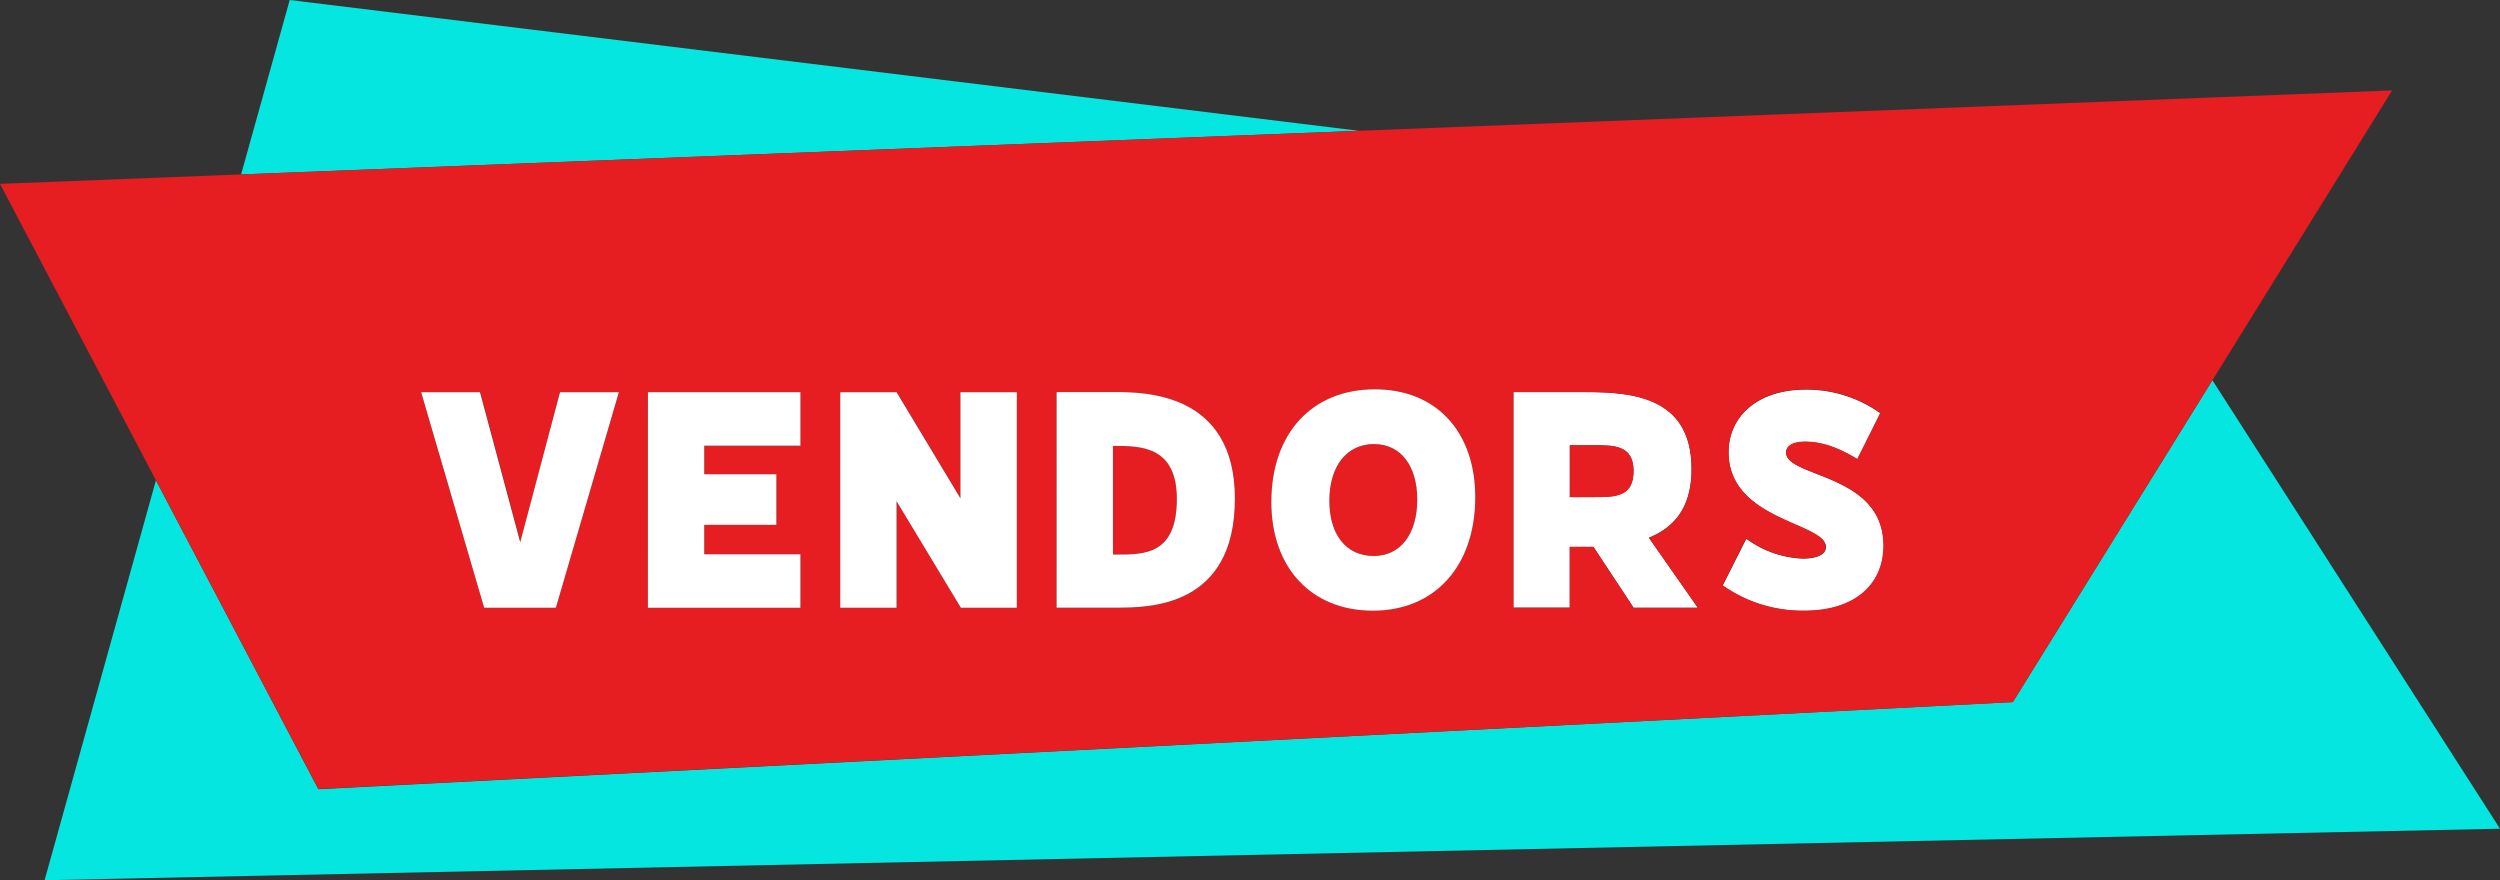 <svg xmlns="http://www.w3.org/2000/svg" viewBox="0 0 510.16 179.62"><rect x="0" y="0" width="510.16" height="179.62" fill="#333333" stroke="none"/><defs><style>.cls-1{fill:#fff;}.cls-2{fill:#e61e21;}.cls-3{fill:#05e6e0;}</style></defs><g id="Layer_2" data-name="Layer 2"><g id="Vendor"><path class="cls-1" d="M320.33,111.59h4.83l8.2,12.43h13.11l-10-14.29c4.91-2,8.71-5.84,8.71-14C345.2,80,331.42,80,322.11,80H308.83v44h11.5Zm0-20.73h5c4.07,0,8,0,8,5.25s-3.72,5.33-8,5.33h-5Z"/><path class="cls-1" d="M367.87,114a20.7,20.7,0,0,1-11.5-4.06l-4.82,9.55a28.21,28.21,0,0,0,16.83,5.17c9.81,0,16-5.08,16-13.29,0-14.8-19.88-13.87-19.88-19,0-1.18,1.18-2.2,3.89-2.2,3.89,0,7.44,1.61,10.66,3.55l4.65-9.39a25.94,25.94,0,0,0-15.23-4.82c-9.72,0-15.73,5.42-15.73,12.78,0,14,19.88,14.38,19.88,19.37C372.61,113,371.09,114,367.87,114Z"/><path class="cls-2" d="M333.36,96.11c0-5.25-4-5.25-8-5.25h-5v10.58h5C329.64,101.44,333.36,101.44,333.36,96.11Z"/><polygon class="cls-3" points="510.16 169.11 451.47 77.59 410.75 143.27 64.97 161.05 31.82 98.02 9.1 179.62 510.16 169.11"/><path class="cls-2" d="M240.15,101.77C240.15,91,232.7,91,227.37,91h-.25v22.16H228C233.55,113.11,240.15,113.11,240.15,101.77Z"/><polygon class="cls-3" points="59.12 0 49.2 35.59 277.28 26.69 59.12 0"/><path class="cls-2" d="M410.75,143.27,451.47,77.6l36.67-59.15L277.28,26.69,49.2,35.59,0,37.52,31.82,98l33.15,63Zm-58-51.05c0-7.36,6-12.78,15.73-12.78a25.94,25.94,0,0,1,15.23,4.82L379,93.65c-3.22-1.94-6.77-3.55-10.66-3.55-2.71,0-3.89,1-3.89,2.2,0,5.16,19.88,4.23,19.88,19,0,8.21-6.18,13.29-16,13.29a28.21,28.21,0,0,1-16.83-5.17l4.82-9.55a20.7,20.7,0,0,0,11.5,4.06c3.22,0,4.74-.93,4.74-2.37C372.61,106.6,352.73,106.26,352.73,92.22ZM308.83,80h13.28c9.31,0,23.09,0,23.09,15.74,0,8.12-3.8,12-8.71,14l10,14.29H333.36l-8.2-12.43h-4.83V124h-11.5Zm-28.25-.59c12.43,0,20.47,8.63,20.47,22,0,14-8.21,23.18-20.89,23.18-12.52,0-20.73-8.72-20.73-22.17C259.43,88.49,267.72,79.44,280.58,79.44Zm-65,.59H227.2c6.26,0,24.79,0,24.79,21.74C252,124,234.39,124,227.8,124H215.61Zm-44.15,0H183l13,21.66V80H207.5v44H196.08L183,102.28V124h-11.5Zm-39.25,0h31.13V91H143.71v5.83h14.72V107.1H143.71v6h19.63V124H132.21ZM98,80l8.21,30.63L114.28,80h12l-12.86,44H98.8L85.94,80Z"/><path class="cls-2" d="M280.32,113.45c5.42,0,8.89-4.4,8.89-11.51,0-6.93-3.39-11.33-8.8-11.33-5.58,0-9.14,4.48-9.14,11.59C271.27,109.13,274.74,113.45,280.32,113.45Z"/><polygon class="cls-1" points="113.43 124.02 126.29 80.03 114.28 80.03 106.16 110.66 97.95 80.03 85.94 80.03 98.8 124.02 113.43 124.02"/><polygon class="cls-1" points="163.34 113.11 143.71 113.11 143.71 107.1 158.43 107.1 158.43 96.78 143.71 96.78 143.71 90.95 163.34 90.95 163.34 80.03 132.21 80.03 132.21 124.02 163.34 124.02 163.34 113.11"/><polygon class="cls-1" points="182.96 102.28 196.08 124.02 207.5 124.02 207.5 80.03 195.99 80.03 195.99 101.69 182.96 80.03 171.46 80.03 171.46 124.02 182.96 124.02 182.96 102.28"/><path class="cls-1" d="M252,101.77C252,80,233.46,80,227.2,80H215.61v44H227.8C234.39,124,252,124,252,101.77ZM227.12,91h.25c5.33,0,12.78,0,12.78,10.82,0,11.34-6.6,11.34-12.19,11.34h-.84Z"/><path class="cls-1" d="M280.16,124.62c12.68,0,20.89-9.14,20.89-23.18,0-13.37-8-22-20.47-22-12.86,0-21.15,9-21.15,23C259.43,115.9,267.64,124.62,280.16,124.62Zm.25-34c5.41,0,8.8,4.4,8.8,11.33,0,7.11-3.47,11.51-8.89,11.51-5.58,0-9.05-4.32-9.05-11.25C271.27,95.09,274.83,90.61,280.41,90.61Z"/></g></g></svg>